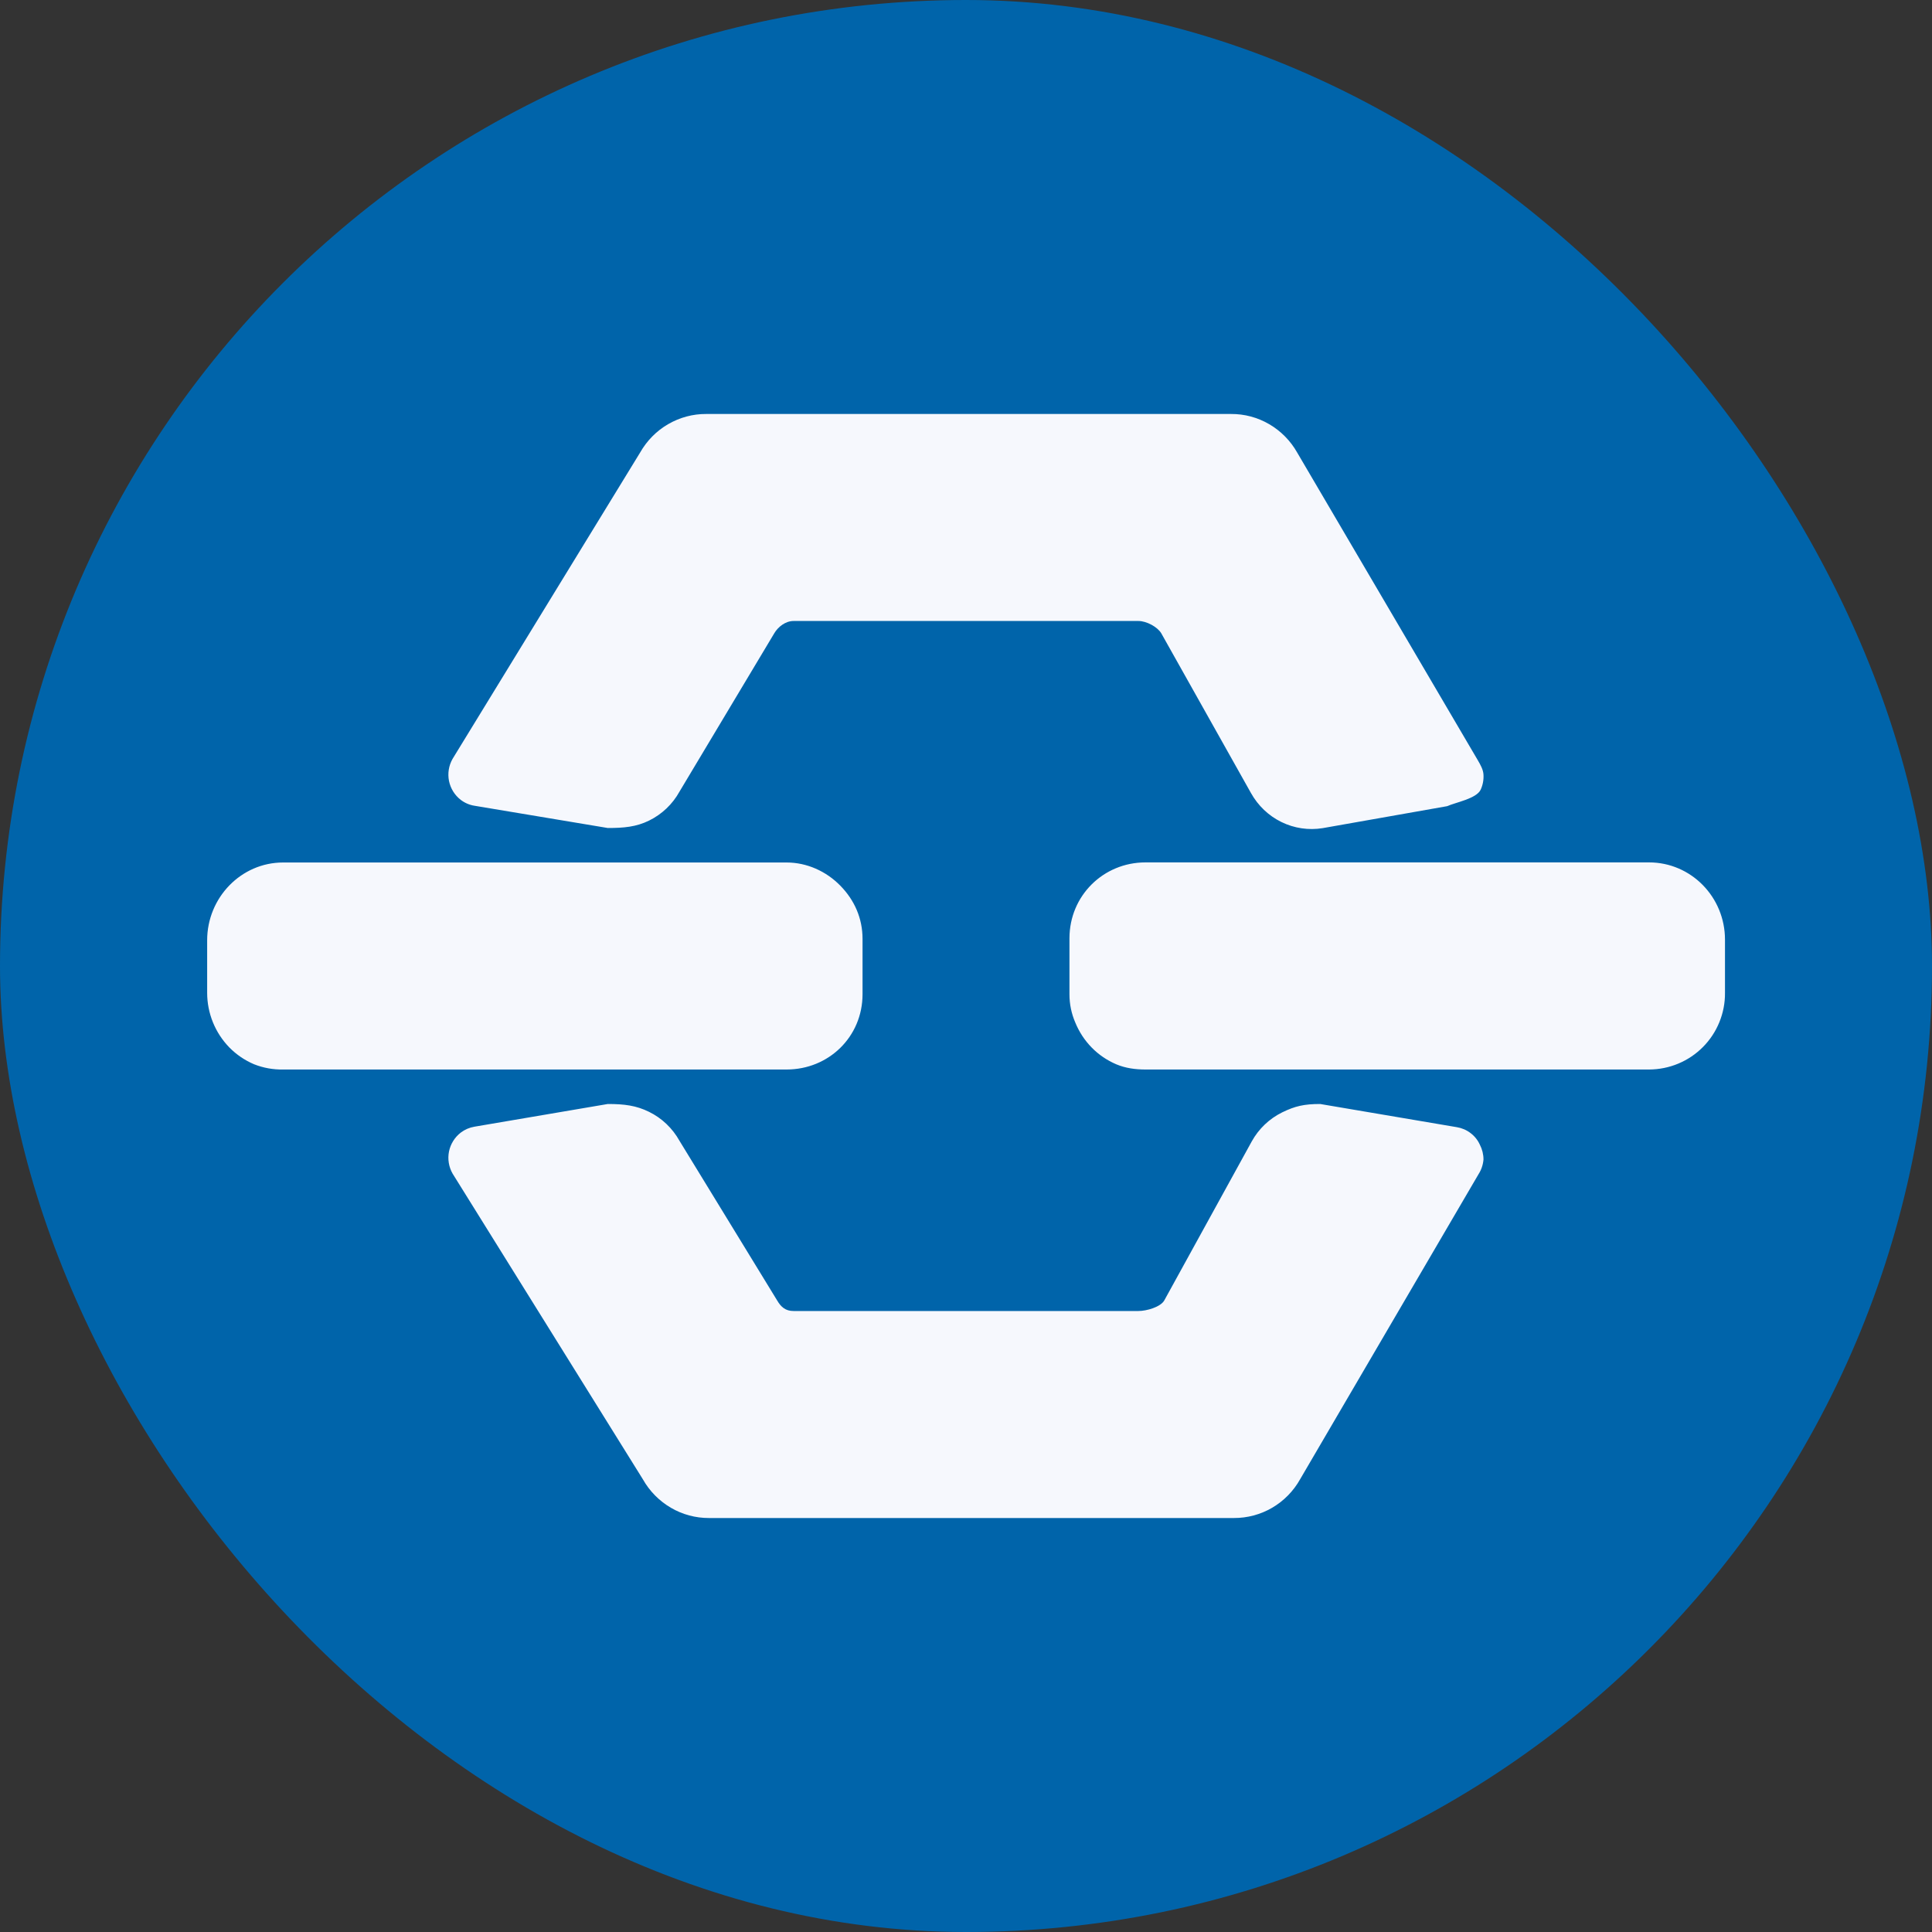 <svg width="40" height="40" viewBox="0 0 40 40" fill="none" xmlns="http://www.w3.org/2000/svg">
<rect x="0" y="0" width="40" height="40" fill="#333333" stroke="none"/>
<g clip-path="url(#clip0_344_102)">
<path d="M0 0H40V40H0V0Z" fill="#0064AA"/>
<path d="M5.861 22.143C5.655 22.147 5.451 22.11 5.259 22.034C5.068 21.953 4.895 21.835 4.749 21.687C4.454 21.384 4.289 20.978 4.289 20.555V19.468C4.289 18.584 4.992 17.857 5.861 17.857H16.286C16.703 17.857 17.103 18.036 17.397 18.336C17.692 18.636 17.858 19.014 17.858 19.439V20.585C17.857 21.469 17.154 22.143 16.286 22.143H5.861ZM23.715 22.143C23.508 22.143 23.304 22.116 23.113 22.036C22.922 21.955 22.748 21.837 22.603 21.689C22.456 21.539 22.341 21.363 22.262 21.169C22.183 20.986 22.142 20.788 22.142 20.588V19.427C22.142 18.543 22.846 17.855 23.715 17.855H34.142C35.011 17.855 35.714 18.571 35.714 19.455V20.556C35.716 20.764 35.676 20.97 35.598 21.162C35.52 21.354 35.405 21.529 35.258 21.677C35.112 21.824 34.939 21.941 34.747 22.021C34.556 22.101 34.35 22.142 34.143 22.143H23.715ZM14.68 31.429C14.402 31.43 14.129 31.357 13.889 31.216C13.648 31.075 13.448 30.872 13.311 30.629L9.369 24.296C9.291 24.158 9.265 23.996 9.296 23.84C9.328 23.685 9.414 23.546 9.54 23.449C9.623 23.386 9.72 23.344 9.823 23.327L12.584 22.857C12.929 22.857 13.172 22.889 13.437 23.019C13.703 23.149 13.923 23.359 14.068 23.619L16.091 26.926C16.17 27.061 16.264 27.143 16.429 27.143H23.571C23.737 27.143 24.026 27.061 24.104 26.926L25.917 23.63C26.061 23.37 26.281 23.161 26.547 23.03C26.813 22.9 27.001 22.857 27.333 22.857L30.162 23.337C30.265 23.354 30.363 23.395 30.446 23.459C30.53 23.522 30.596 23.605 30.639 23.7C30.688 23.795 30.714 23.9 30.714 24.006C30.705 24.113 30.671 24.216 30.614 24.306L26.916 30.629C26.779 30.873 26.579 31.076 26.338 31.217C26.098 31.357 25.824 31.43 25.546 31.429H14.68ZM14.622 8.571C14.344 8.569 14.072 8.643 13.831 8.783C13.59 8.923 13.391 9.126 13.252 9.371L9.369 15.713C9.291 15.851 9.265 16.013 9.296 16.169C9.328 16.325 9.414 16.464 9.54 16.561C9.623 16.624 9.72 16.666 9.823 16.682L12.584 17.143C12.914 17.143 13.172 17.12 13.437 16.99C13.704 16.859 13.924 16.65 14.068 16.39L16.03 13.112C16.109 12.977 16.264 12.857 16.429 12.857H23.571C23.737 12.857 23.964 12.979 24.043 13.112L25.9 16.419C26.045 16.679 26.264 16.889 26.53 17.019C26.795 17.149 27.093 17.193 27.384 17.146L29.962 16.691C30.136 16.612 30.569 16.536 30.656 16.349C30.7 16.252 30.72 16.147 30.714 16.041C30.71 15.936 30.65 15.832 30.597 15.741L26.857 9.37C26.72 9.127 26.52 8.924 26.279 8.783C26.038 8.642 25.765 8.569 25.486 8.571H14.621H14.622Z" fill="#F6F8FD"/>
</g>
<defs>
<clipPath id="clip0_344_102">
<rect width="40" height="40" rx="20" fill="white"/>
</clipPath>
</defs>
</svg>
